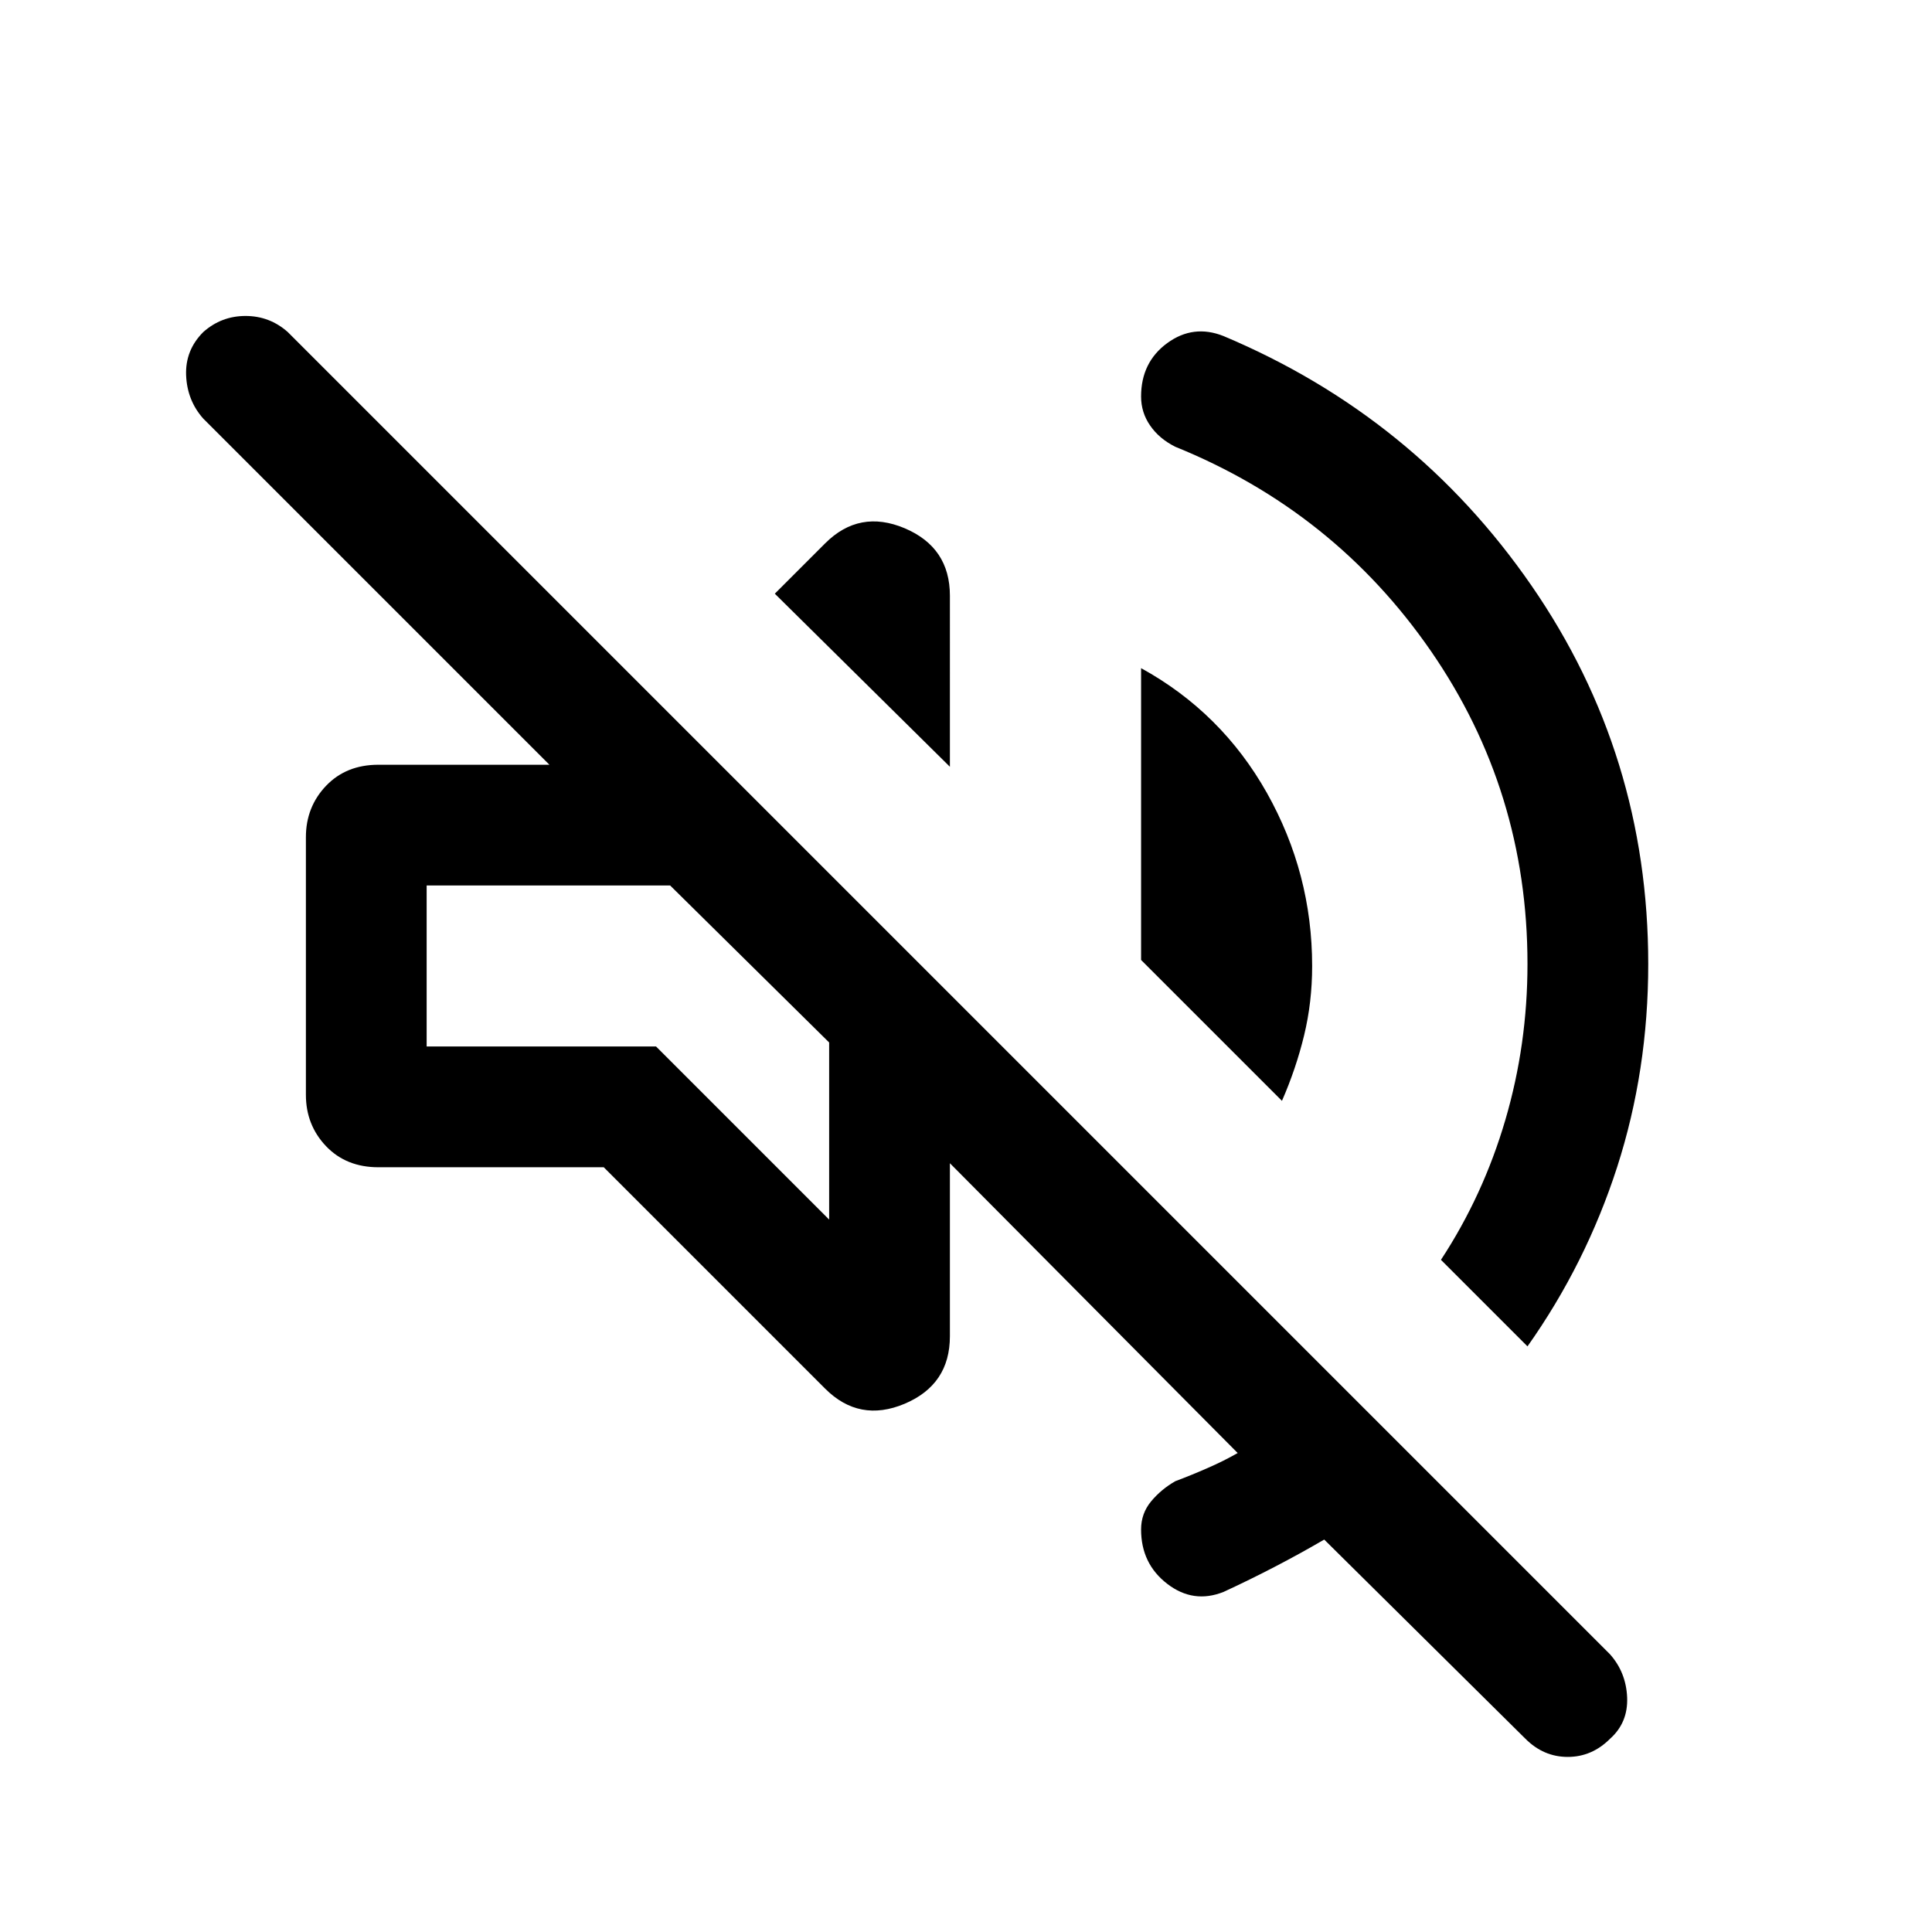 <svg xmlns="http://www.w3.org/2000/svg" height="24" width="24"><path d="m18.95 21.6-2.5-2.475q-.3.175-.612.337-.313.163-.638.313-.375.15-.7-.1-.325-.25-.325-.675 0-.2.125-.35.125-.15.3-.25.2-.075.4-.163.2-.087.375-.187l-3.575-3.6v2.15q0 .6-.562.838-.563.237-.988-.188L7.5 14.5H4.7q-.4 0-.65-.262-.25-.263-.25-.638v-3.2q0-.375.25-.638.25-.262.65-.262h2.125l-4.3-4.3q-.2-.225-.213-.538-.012-.312.213-.537.225-.2.525-.2.3 0 .525.2L20 20.55q.2.225.213.537.012.313-.213.513-.225.225-.525.225-.3 0-.525-.225ZM15.2 4.175q2.375 1 3.825 3.1 1.45 2.1 1.45 4.7 0 1.325-.387 2.525-.388 1.2-1.113 2.225L17.9 15.65q.525-.8.8-1.738.275-.937.275-1.937 0-2.15-1.2-3.888-1.2-1.737-3.175-2.537-.2-.1-.312-.263-.113-.162-.113-.362 0-.425.325-.663.325-.237.7-.087Zm-5.9 7.8Zm6.625 1.7-1.75-1.75V8.3q1 .55 1.563 1.55.562 1 .562 2.15 0 .45-.1.862-.1.413-.275.813ZM11.8 9.525l-2.175-2.15.625-.625q.425-.425.988-.188.562.238.562.838Zm-1.5 5.625v-2.2L8.325 11H5.3v2h2.85Z"/></svg>